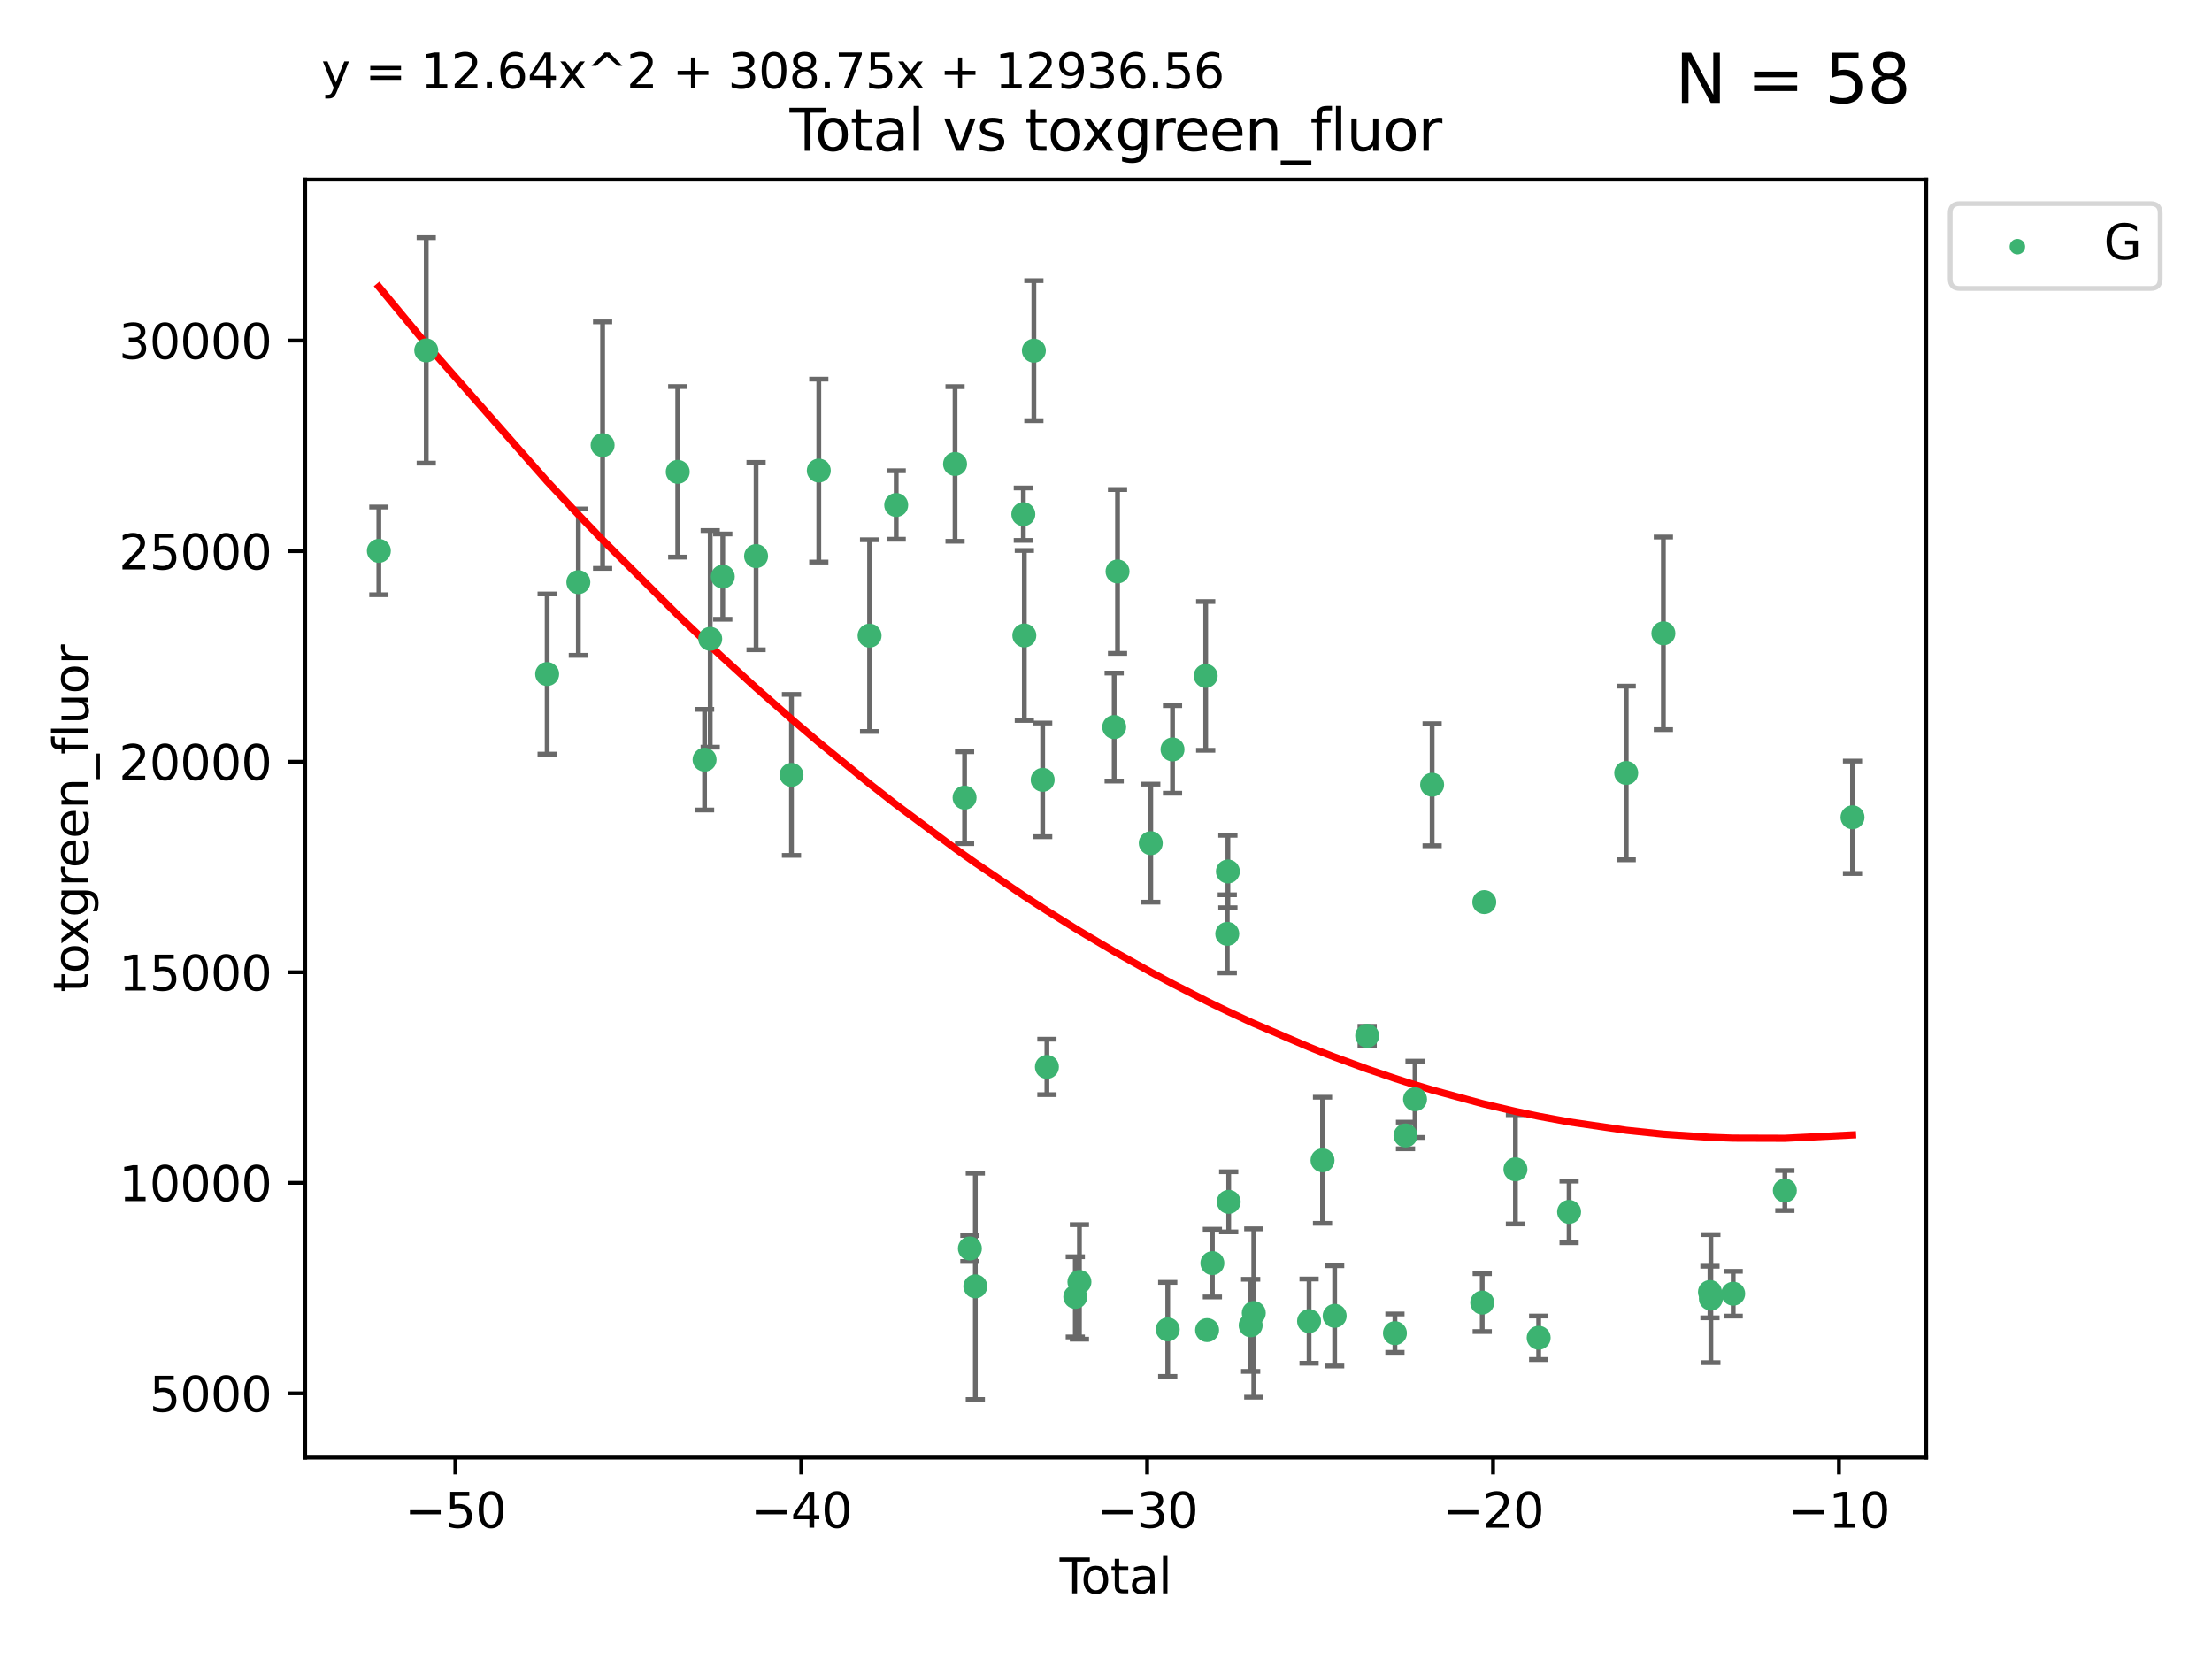 <?xml version="1.0" encoding="utf-8" standalone="no"?>
<!DOCTYPE svg PUBLIC "-//W3C//DTD SVG 1.1//EN"
  "http://www.w3.org/Graphics/SVG/1.1/DTD/svg11.dtd">
<svg xmlns:xlink="http://www.w3.org/1999/xlink" width="460.8pt" height="345.6pt" viewBox="0 0 460.8 345.6" xmlns="http://www.w3.org/2000/svg" version="1.1">
 <defs>
  <style type="text/css">*{stroke-linejoin: round; stroke-linecap: butt}</style>
 </defs>
 <g id="figure_1">
  <g id="patch_1">
   <path d="M 0 345.6 
L 460.8 345.6 
L 460.8 0 
L 0 0 
z
" style="fill: #ffffff"/>
  </g>
  <g id="axes_1">
   <g id="patch_2">
    <path d="M 63.571 303.64 
L 401.26 303.64 
L 401.26 37.411 
L 63.571 37.411 
z
" style="fill: #ffffff"/>
   </g>
   <g id="PathCollection_1">
    <defs>
     <path id="md624c9ec1c" d="M 0 1.118 
C 0.297 1.118 0.581 1 0.791 0.791 
C 1 0.581 1.118 0.297 1.118 0 
C 1.118 -0.297 1 -0.581 0.791 -0.791 
C 0.581 -1 0.297 -1.118 0 -1.118 
C -0.297 -1.118 -0.581 -1 -0.791 -0.791 
C -1 -0.581 -1.118 -0.297 -1.118 0 
C -1.118 0.297 -1 0.581 -0.791 0.791 
C -0.581 1 -0.297 1.118 0 1.118 
z
" style="stroke: #3cb371"/>
    </defs>
    <g clip-path="url(#p7e81a9138f)">
     <use xlink:href="#md624c9ec1c" x="78.921" y="114.758" style="fill: #3cb371; stroke: #3cb371"/>
     <use xlink:href="#md624c9ec1c" x="88.792" y="72.997" style="fill: #3cb371; stroke: #3cb371"/>
     <use xlink:href="#md624c9ec1c" x="113.98" y="140.416" style="fill: #3cb371; stroke: #3cb371"/>
     <use xlink:href="#md624c9ec1c" x="120.479" y="121.273" style="fill: #3cb371; stroke: #3cb371"/>
     <use xlink:href="#md624c9ec1c" x="125.533" y="92.727" style="fill: #3cb371; stroke: #3cb371"/>
     <use xlink:href="#md624c9ec1c" x="141.185" y="98.296" style="fill: #3cb371; stroke: #3cb371"/>
     <use xlink:href="#md624c9ec1c" x="146.775" y="158.255" style="fill: #3cb371; stroke: #3cb371"/>
     <use xlink:href="#md624c9ec1c" x="147.95" y="133.085" style="fill: #3cb371; stroke: #3cb371"/>
     <use xlink:href="#md624c9ec1c" x="150.568" y="120.118" style="fill: #3cb371; stroke: #3cb371"/>
     <use xlink:href="#md624c9ec1c" x="157.504" y="115.849" style="fill: #3cb371; stroke: #3cb371"/>
     <use xlink:href="#md624c9ec1c" x="164.88" y="161.427" style="fill: #3cb371; stroke: #3cb371"/>
     <use xlink:href="#md624c9ec1c" x="170.572" y="98.031" style="fill: #3cb371; stroke: #3cb371"/>
     <use xlink:href="#md624c9ec1c" x="181.15" y="132.413" style="fill: #3cb371; stroke: #3cb371"/>
     <use xlink:href="#md624c9ec1c" x="186.695" y="105.202" style="fill: #3cb371; stroke: #3cb371"/>
     <use xlink:href="#md624c9ec1c" x="198.955" y="96.654" style="fill: #3cb371; stroke: #3cb371"/>
     <use xlink:href="#md624c9ec1c" x="200.939" y="166.161" style="fill: #3cb371; stroke: #3cb371"/>
     <use xlink:href="#md624c9ec1c" x="202.045" y="260.083" style="fill: #3cb371; stroke: #3cb371"/>
     <use xlink:href="#md624c9ec1c" x="203.178" y="267.972" style="fill: #3cb371; stroke: #3cb371"/>
     <use xlink:href="#md624c9ec1c" x="213.179" y="107.117" style="fill: #3cb371; stroke: #3cb371"/>
     <use xlink:href="#md624c9ec1c" x="213.387" y="132.378" style="fill: #3cb371; stroke: #3cb371"/>
     <use xlink:href="#md624c9ec1c" x="215.374" y="73.051" style="fill: #3cb371; stroke: #3cb371"/>
     <use xlink:href="#md624c9ec1c" x="217.208" y="162.455" style="fill: #3cb371; stroke: #3cb371"/>
     <use xlink:href="#md624c9ec1c" x="218.09" y="222.262" style="fill: #3cb371; stroke: #3cb371"/>
     <use xlink:href="#md624c9ec1c" x="224.004" y="270.158" style="fill: #3cb371; stroke: #3cb371"/>
     <use xlink:href="#md624c9ec1c" x="224.864" y="267.052" style="fill: #3cb371; stroke: #3cb371"/>
     <use xlink:href="#md624c9ec1c" x="232.104" y="151.461" style="fill: #3cb371; stroke: #3cb371"/>
     <use xlink:href="#md624c9ec1c" x="232.802" y="119.045" style="fill: #3cb371; stroke: #3cb371"/>
     <use xlink:href="#md624c9ec1c" x="239.724" y="175.647" style="fill: #3cb371; stroke: #3cb371"/>
     <use xlink:href="#md624c9ec1c" x="243.26" y="276.939" style="fill: #3cb371; stroke: #3cb371"/>
     <use xlink:href="#md624c9ec1c" x="244.258" y="156.122" style="fill: #3cb371; stroke: #3cb371"/>
     <use xlink:href="#md624c9ec1c" x="251.167" y="140.808" style="fill: #3cb371; stroke: #3cb371"/>
     <use xlink:href="#md624c9ec1c" x="251.462" y="277.082" style="fill: #3cb371; stroke: #3cb371"/>
     <use xlink:href="#md624c9ec1c" x="252.562" y="263.132" style="fill: #3cb371; stroke: #3cb371"/>
     <use xlink:href="#md624c9ec1c" x="255.663" y="194.536" style="fill: #3cb371; stroke: #3cb371"/>
     <use xlink:href="#md624c9ec1c" x="255.793" y="181.548" style="fill: #3cb371; stroke: #3cb371"/>
     <use xlink:href="#md624c9ec1c" x="255.96" y="250.367" style="fill: #3cb371; stroke: #3cb371"/>
     <use xlink:href="#md624c9ec1c" x="260.537" y="276.09" style="fill: #3cb371; stroke: #3cb371"/>
     <use xlink:href="#md624c9ec1c" x="261.185" y="273.527" style="fill: #3cb371; stroke: #3cb371"/>
     <use xlink:href="#md624c9ec1c" x="272.702" y="275.21" style="fill: #3cb371; stroke: #3cb371"/>
     <use xlink:href="#md624c9ec1c" x="275.505" y="241.714" style="fill: #3cb371; stroke: #3cb371"/>
     <use xlink:href="#md624c9ec1c" x="278.033" y="274.113" style="fill: #3cb371; stroke: #3cb371"/>
     <use xlink:href="#md624c9ec1c" x="284.806" y="215.769" style="fill: #3cb371; stroke: #3cb371"/>
     <use xlink:href="#md624c9ec1c" x="290.588" y="277.722" style="fill: #3cb371; stroke: #3cb371"/>
     <use xlink:href="#md624c9ec1c" x="292.792" y="236.539" style="fill: #3cb371; stroke: #3cb371"/>
     <use xlink:href="#md624c9ec1c" x="294.777" y="229" style="fill: #3cb371; stroke: #3cb371"/>
     <use xlink:href="#md624c9ec1c" x="298.336" y="163.471" style="fill: #3cb371; stroke: #3cb371"/>
     <use xlink:href="#md624c9ec1c" x="308.772" y="271.354" style="fill: #3cb371; stroke: #3cb371"/>
     <use xlink:href="#md624c9ec1c" x="309.203" y="187.926" style="fill: #3cb371; stroke: #3cb371"/>
     <use xlink:href="#md624c9ec1c" x="315.691" y="243.591" style="fill: #3cb371; stroke: #3cb371"/>
     <use xlink:href="#md624c9ec1c" x="320.531" y="278.681" style="fill: #3cb371; stroke: #3cb371"/>
     <use xlink:href="#md624c9ec1c" x="326.871" y="252.461" style="fill: #3cb371; stroke: #3cb371"/>
     <use xlink:href="#md624c9ec1c" x="338.77" y="161.024" style="fill: #3cb371; stroke: #3cb371"/>
     <use xlink:href="#md624c9ec1c" x="346.513" y="131.935" style="fill: #3cb371; stroke: #3cb371"/>
     <use xlink:href="#md624c9ec1c" x="356.217" y="269.151" style="fill: #3cb371; stroke: #3cb371"/>
     <use xlink:href="#md624c9ec1c" x="356.405" y="270.526" style="fill: #3cb371; stroke: #3cb371"/>
     <use xlink:href="#md624c9ec1c" x="361.057" y="269.502" style="fill: #3cb371; stroke: #3cb371"/>
     <use xlink:href="#md624c9ec1c" x="371.817" y="248.015" style="fill: #3cb371; stroke: #3cb371"/>
     <use xlink:href="#md624c9ec1c" x="385.911" y="170.254" style="fill: #3cb371; stroke: #3cb371"/>
    </g>
   </g>
   <g id="matplotlib.axis_1">
    <g id="xtick_1">
     <g id="line2d_1">
      <defs>
       <path id="m8481d5b5fa" d="M 0 0 
L 0 3.5 
" style="stroke: #000000; stroke-width: 0.8"/>
      </defs>
      <g>
       <use xlink:href="#m8481d5b5fa" x="94.856" y="303.64" style="stroke: #000000; stroke-width: 0.8"/>
      </g>
     </g>
     <g id="text_1">
      <!-- −50 -->
      <g transform="translate(84.304 318.238)scale(0.1 -0.1)">
       <defs>
        <path id="DejaVuSans-2212" d="M 678 2272 
L 4684 2272 
L 4684 1741 
L 678 1741 
L 678 2272 
z
" transform="scale(0.016)"/>
        <path id="DejaVuSans-35" d="M 691 4666 
L 3169 4666 
L 3169 4134 
L 1269 4134 
L 1269 2991 
Q 1406 3038 1543 3061 
Q 1681 3084 1819 3084 
Q 2600 3084 3056 2656 
Q 3513 2228 3513 1497 
Q 3513 744 3044 326 
Q 2575 -91 1722 -91 
Q 1428 -91 1123 -41 
Q 819 9 494 109 
L 494 744 
Q 775 591 1075 516 
Q 1375 441 1709 441 
Q 2250 441 2565 725 
Q 2881 1009 2881 1497 
Q 2881 1984 2565 2268 
Q 2250 2553 1709 2553 
Q 1456 2553 1204 2497 
Q 953 2441 691 2322 
L 691 4666 
z
" transform="scale(0.016)"/>
        <path id="DejaVuSans-30" d="M 2034 4250 
Q 1547 4250 1301 3770 
Q 1056 3291 1056 2328 
Q 1056 1369 1301 889 
Q 1547 409 2034 409 
Q 2525 409 2770 889 
Q 3016 1369 3016 2328 
Q 3016 3291 2770 3770 
Q 2525 4250 2034 4250 
z
M 2034 4750 
Q 2819 4750 3233 4129 
Q 3647 3509 3647 2328 
Q 3647 1150 3233 529 
Q 2819 -91 2034 -91 
Q 1250 -91 836 529 
Q 422 1150 422 2328 
Q 422 3509 836 4129 
Q 1250 4750 2034 4750 
z
" transform="scale(0.016)"/>
       </defs>
       <use xlink:href="#DejaVuSans-2212"/>
       <use xlink:href="#DejaVuSans-35" x="83.789"/>
       <use xlink:href="#DejaVuSans-30" x="147.412"/>
      </g>
     </g>
    </g>
    <g id="xtick_2">
     <g id="line2d_2">
      <g>
       <use xlink:href="#m8481d5b5fa" x="166.914" y="303.64" style="stroke: #000000; stroke-width: 0.8"/>
      </g>
     </g>
     <g id="text_2">
      <!-- −40 -->
      <g transform="translate(156.361 318.238)scale(0.1 -0.1)">
       <defs>
        <path id="DejaVuSans-34" d="M 2419 4116 
L 825 1625 
L 2419 1625 
L 2419 4116 
z
M 2253 4666 
L 3047 4666 
L 3047 1625 
L 3713 1625 
L 3713 1100 
L 3047 1100 
L 3047 0 
L 2419 0 
L 2419 1100 
L 313 1100 
L 313 1709 
L 2253 4666 
z
" transform="scale(0.016)"/>
       </defs>
       <use xlink:href="#DejaVuSans-2212"/>
       <use xlink:href="#DejaVuSans-34" x="83.789"/>
       <use xlink:href="#DejaVuSans-30" x="147.412"/>
      </g>
     </g>
    </g>
    <g id="xtick_3">
     <g id="line2d_3">
      <g>
       <use xlink:href="#m8481d5b5fa" x="238.971" y="303.64" style="stroke: #000000; stroke-width: 0.8"/>
      </g>
     </g>
     <g id="text_3">
      <!-- −30 -->
      <g transform="translate(228.419 318.238)scale(0.1 -0.1)">
       <defs>
        <path id="DejaVuSans-33" d="M 2597 2516 
Q 3050 2419 3304 2112 
Q 3559 1806 3559 1356 
Q 3559 666 3084 287 
Q 2609 -91 1734 -91 
Q 1441 -91 1130 -33 
Q 819 25 488 141 
L 488 750 
Q 750 597 1062 519 
Q 1375 441 1716 441 
Q 2309 441 2620 675 
Q 2931 909 2931 1356 
Q 2931 1769 2642 2001 
Q 2353 2234 1838 2234 
L 1294 2234 
L 1294 2753 
L 1863 2753 
Q 2328 2753 2575 2939 
Q 2822 3125 2822 3475 
Q 2822 3834 2567 4026 
Q 2313 4219 1838 4219 
Q 1578 4219 1281 4162 
Q 984 4106 628 3988 
L 628 4550 
Q 988 4650 1302 4700 
Q 1616 4750 1894 4750 
Q 2613 4750 3031 4423 
Q 3450 4097 3450 3541 
Q 3450 3153 3228 2886 
Q 3006 2619 2597 2516 
z
" transform="scale(0.016)"/>
       </defs>
       <use xlink:href="#DejaVuSans-2212"/>
       <use xlink:href="#DejaVuSans-33" x="83.789"/>
       <use xlink:href="#DejaVuSans-30" x="147.412"/>
      </g>
     </g>
    </g>
    <g id="xtick_4">
     <g id="line2d_4">
      <g>
       <use xlink:href="#m8481d5b5fa" x="311.029" y="303.64" style="stroke: #000000; stroke-width: 0.8"/>
      </g>
     </g>
     <g id="text_4">
      <!-- −20 -->
      <g transform="translate(300.476 318.238)scale(0.1 -0.1)">
       <defs>
        <path id="DejaVuSans-32" d="M 1228 531 
L 3431 531 
L 3431 0 
L 469 0 
L 469 531 
Q 828 903 1448 1529 
Q 2069 2156 2228 2338 
Q 2531 2678 2651 2914 
Q 2772 3150 2772 3378 
Q 2772 3750 2511 3984 
Q 2250 4219 1831 4219 
Q 1534 4219 1204 4116 
Q 875 4013 500 3803 
L 500 4441 
Q 881 4594 1212 4672 
Q 1544 4750 1819 4750 
Q 2544 4750 2975 4387 
Q 3406 4025 3406 3419 
Q 3406 3131 3298 2873 
Q 3191 2616 2906 2266 
Q 2828 2175 2409 1742 
Q 1991 1309 1228 531 
z
" transform="scale(0.016)"/>
       </defs>
       <use xlink:href="#DejaVuSans-2212"/>
       <use xlink:href="#DejaVuSans-32" x="83.789"/>
       <use xlink:href="#DejaVuSans-30" x="147.412"/>
      </g>
     </g>
    </g>
    <g id="xtick_5">
     <g id="line2d_5">
      <g>
       <use xlink:href="#m8481d5b5fa" x="383.086" y="303.64" style="stroke: #000000; stroke-width: 0.8"/>
      </g>
     </g>
     <g id="text_5">
      <!-- −10 -->
      <g transform="translate(372.534 318.238)scale(0.1 -0.1)">
       <defs>
        <path id="DejaVuSans-31" d="M 794 531 
L 1825 531 
L 1825 4091 
L 703 3866 
L 703 4441 
L 1819 4666 
L 2450 4666 
L 2450 531 
L 3481 531 
L 3481 0 
L 794 0 
L 794 531 
z
" transform="scale(0.016)"/>
       </defs>
       <use xlink:href="#DejaVuSans-2212"/>
       <use xlink:href="#DejaVuSans-31" x="83.789"/>
       <use xlink:href="#DejaVuSans-30" x="147.412"/>
      </g>
     </g>
    </g>
    <g id="text_6">
     <!-- Total -->
     <g transform="translate(220.739 331.917)scale(0.1 -0.1)">
      <defs>
       <path id="DejaVuSans-54" d="M -19 4666 
L 3928 4666 
L 3928 4134 
L 2272 4134 
L 2272 0 
L 1638 0 
L 1638 4134 
L -19 4134 
L -19 4666 
z
" transform="scale(0.016)"/>
       <path id="DejaVuSans-6f" d="M 1959 3097 
Q 1497 3097 1228 2736 
Q 959 2375 959 1747 
Q 959 1119 1226 758 
Q 1494 397 1959 397 
Q 2419 397 2687 759 
Q 2956 1122 2956 1747 
Q 2956 2369 2687 2733 
Q 2419 3097 1959 3097 
z
M 1959 3584 
Q 2709 3584 3137 3096 
Q 3566 2609 3566 1747 
Q 3566 888 3137 398 
Q 2709 -91 1959 -91 
Q 1206 -91 779 398 
Q 353 888 353 1747 
Q 353 2609 779 3096 
Q 1206 3584 1959 3584 
z
" transform="scale(0.016)"/>
       <path id="DejaVuSans-74" d="M 1172 4494 
L 1172 3500 
L 2356 3500 
L 2356 3053 
L 1172 3053 
L 1172 1153 
Q 1172 725 1289 603 
Q 1406 481 1766 481 
L 2356 481 
L 2356 0 
L 1766 0 
Q 1100 0 847 248 
Q 594 497 594 1153 
L 594 3053 
L 172 3053 
L 172 3500 
L 594 3500 
L 594 4494 
L 1172 4494 
z
" transform="scale(0.016)"/>
       <path id="DejaVuSans-61" d="M 2194 1759 
Q 1497 1759 1228 1600 
Q 959 1441 959 1056 
Q 959 750 1161 570 
Q 1363 391 1709 391 
Q 2188 391 2477 730 
Q 2766 1069 2766 1631 
L 2766 1759 
L 2194 1759 
z
M 3341 1997 
L 3341 0 
L 2766 0 
L 2766 531 
Q 2569 213 2275 61 
Q 1981 -91 1556 -91 
Q 1019 -91 701 211 
Q 384 513 384 1019 
Q 384 1609 779 1909 
Q 1175 2209 1959 2209 
L 2766 2209 
L 2766 2266 
Q 2766 2663 2505 2880 
Q 2244 3097 1772 3097 
Q 1472 3097 1187 3025 
Q 903 2953 641 2809 
L 641 3341 
Q 956 3463 1253 3523 
Q 1550 3584 1831 3584 
Q 2591 3584 2966 3190 
Q 3341 2797 3341 1997 
z
" transform="scale(0.016)"/>
       <path id="DejaVuSans-6c" d="M 603 4863 
L 1178 4863 
L 1178 0 
L 603 0 
L 603 4863 
z
" transform="scale(0.016)"/>
      </defs>
      <use xlink:href="#DejaVuSans-54"/>
      <use xlink:href="#DejaVuSans-6f" x="44.084"/>
      <use xlink:href="#DejaVuSans-74" x="105.266"/>
      <use xlink:href="#DejaVuSans-61" x="144.475"/>
      <use xlink:href="#DejaVuSans-6c" x="205.754"/>
     </g>
    </g>
   </g>
   <g id="matplotlib.axis_2">
    <g id="ytick_1">
     <g id="line2d_6">
      <defs>
       <path id="m7b34fe5716" d="M 0 0 
L -3.5 0 
" style="stroke: #000000; stroke-width: 0.8"/>
      </defs>
      <g>
       <use xlink:href="#m7b34fe5716" x="63.571" y="290.266" style="stroke: #000000; stroke-width: 0.8"/>
      </g>
     </g>
     <g id="text_7">
      <!-- 5000 -->
      <g transform="translate(31.121 294.065)scale(0.1 -0.1)">
       <use xlink:href="#DejaVuSans-35"/>
       <use xlink:href="#DejaVuSans-30" x="63.623"/>
       <use xlink:href="#DejaVuSans-30" x="127.246"/>
       <use xlink:href="#DejaVuSans-30" x="190.869"/>
      </g>
     </g>
    </g>
    <g id="ytick_2">
     <g id="line2d_7">
      <g>
       <use xlink:href="#m7b34fe5716" x="63.571" y="246.403" style="stroke: #000000; stroke-width: 0.8"/>
      </g>
     </g>
     <g id="text_8">
      <!-- 10000 -->
      <g transform="translate(24.759 250.202)scale(0.1 -0.1)">
       <use xlink:href="#DejaVuSans-31"/>
       <use xlink:href="#DejaVuSans-30" x="63.623"/>
       <use xlink:href="#DejaVuSans-30" x="127.246"/>
       <use xlink:href="#DejaVuSans-30" x="190.869"/>
       <use xlink:href="#DejaVuSans-30" x="254.492"/>
      </g>
     </g>
    </g>
    <g id="ytick_3">
     <g id="line2d_8">
      <g>
       <use xlink:href="#m7b34fe5716" x="63.571" y="202.54" style="stroke: #000000; stroke-width: 0.8"/>
      </g>
     </g>
     <g id="text_9">
      <!-- 15000 -->
      <g transform="translate(24.759 206.339)scale(0.1 -0.1)">
       <use xlink:href="#DejaVuSans-31"/>
       <use xlink:href="#DejaVuSans-35" x="63.623"/>
       <use xlink:href="#DejaVuSans-30" x="127.246"/>
       <use xlink:href="#DejaVuSans-30" x="190.869"/>
       <use xlink:href="#DejaVuSans-30" x="254.492"/>
      </g>
     </g>
    </g>
    <g id="ytick_4">
     <g id="line2d_9">
      <g>
       <use xlink:href="#m7b34fe5716" x="63.571" y="158.677" style="stroke: #000000; stroke-width: 0.8"/>
      </g>
     </g>
     <g id="text_10">
      <!-- 20000 -->
      <g transform="translate(24.759 162.477)scale(0.1 -0.1)">
       <use xlink:href="#DejaVuSans-32"/>
       <use xlink:href="#DejaVuSans-30" x="63.623"/>
       <use xlink:href="#DejaVuSans-30" x="127.246"/>
       <use xlink:href="#DejaVuSans-30" x="190.869"/>
       <use xlink:href="#DejaVuSans-30" x="254.492"/>
      </g>
     </g>
    </g>
    <g id="ytick_5">
     <g id="line2d_10">
      <g>
       <use xlink:href="#m7b34fe5716" x="63.571" y="114.815" style="stroke: #000000; stroke-width: 0.8"/>
      </g>
     </g>
     <g id="text_11">
      <!-- 25000 -->
      <g transform="translate(24.759 118.614)scale(0.1 -0.1)">
       <use xlink:href="#DejaVuSans-32"/>
       <use xlink:href="#DejaVuSans-35" x="63.623"/>
       <use xlink:href="#DejaVuSans-30" x="127.246"/>
       <use xlink:href="#DejaVuSans-30" x="190.869"/>
       <use xlink:href="#DejaVuSans-30" x="254.492"/>
      </g>
     </g>
    </g>
    <g id="ytick_6">
     <g id="line2d_11">
      <g>
       <use xlink:href="#m7b34fe5716" x="63.571" y="70.952" style="stroke: #000000; stroke-width: 0.8"/>
      </g>
     </g>
     <g id="text_12">
      <!-- 30000 -->
      <g transform="translate(24.759 74.751)scale(0.1 -0.1)">
       <use xlink:href="#DejaVuSans-33"/>
       <use xlink:href="#DejaVuSans-30" x="63.623"/>
       <use xlink:href="#DejaVuSans-30" x="127.246"/>
       <use xlink:href="#DejaVuSans-30" x="190.869"/>
       <use xlink:href="#DejaVuSans-30" x="254.492"/>
      </g>
     </g>
    </g>
    <g id="text_13">
     <!-- toxgreen_fluor -->
     <g transform="translate(18.401 206.72)rotate(-90)scale(0.1 -0.1)">
      <defs>
       <path id="DejaVuSans-78" d="M 3513 3500 
L 2247 1797 
L 3578 0 
L 2900 0 
L 1881 1375 
L 863 0 
L 184 0 
L 1544 1831 
L 300 3500 
L 978 3500 
L 1906 2253 
L 2834 3500 
L 3513 3500 
z
" transform="scale(0.016)"/>
       <path id="DejaVuSans-67" d="M 2906 1791 
Q 2906 2416 2648 2759 
Q 2391 3103 1925 3103 
Q 1463 3103 1205 2759 
Q 947 2416 947 1791 
Q 947 1169 1205 825 
Q 1463 481 1925 481 
Q 2391 481 2648 825 
Q 2906 1169 2906 1791 
z
M 3481 434 
Q 3481 -459 3084 -895 
Q 2688 -1331 1869 -1331 
Q 1566 -1331 1297 -1286 
Q 1028 -1241 775 -1147 
L 775 -588 
Q 1028 -725 1275 -790 
Q 1522 -856 1778 -856 
Q 2344 -856 2625 -561 
Q 2906 -266 2906 331 
L 2906 616 
Q 2728 306 2450 153 
Q 2172 0 1784 0 
Q 1141 0 747 490 
Q 353 981 353 1791 
Q 353 2603 747 3093 
Q 1141 3584 1784 3584 
Q 2172 3584 2450 3431 
Q 2728 3278 2906 2969 
L 2906 3500 
L 3481 3500 
L 3481 434 
z
" transform="scale(0.016)"/>
       <path id="DejaVuSans-72" d="M 2631 2963 
Q 2534 3019 2420 3045 
Q 2306 3072 2169 3072 
Q 1681 3072 1420 2755 
Q 1159 2438 1159 1844 
L 1159 0 
L 581 0 
L 581 3500 
L 1159 3500 
L 1159 2956 
Q 1341 3275 1631 3429 
Q 1922 3584 2338 3584 
Q 2397 3584 2469 3576 
Q 2541 3569 2628 3553 
L 2631 2963 
z
" transform="scale(0.016)"/>
       <path id="DejaVuSans-65" d="M 3597 1894 
L 3597 1613 
L 953 1613 
Q 991 1019 1311 708 
Q 1631 397 2203 397 
Q 2534 397 2845 478 
Q 3156 559 3463 722 
L 3463 178 
Q 3153 47 2828 -22 
Q 2503 -91 2169 -91 
Q 1331 -91 842 396 
Q 353 884 353 1716 
Q 353 2575 817 3079 
Q 1281 3584 2069 3584 
Q 2775 3584 3186 3129 
Q 3597 2675 3597 1894 
z
M 3022 2063 
Q 3016 2534 2758 2815 
Q 2500 3097 2075 3097 
Q 1594 3097 1305 2825 
Q 1016 2553 972 2059 
L 3022 2063 
z
" transform="scale(0.016)"/>
       <path id="DejaVuSans-6e" d="M 3513 2113 
L 3513 0 
L 2938 0 
L 2938 2094 
Q 2938 2591 2744 2837 
Q 2550 3084 2163 3084 
Q 1697 3084 1428 2787 
Q 1159 2491 1159 1978 
L 1159 0 
L 581 0 
L 581 3500 
L 1159 3500 
L 1159 2956 
Q 1366 3272 1645 3428 
Q 1925 3584 2291 3584 
Q 2894 3584 3203 3211 
Q 3513 2838 3513 2113 
z
" transform="scale(0.016)"/>
       <path id="DejaVuSans-5f" d="M 3263 -1063 
L 3263 -1509 
L -63 -1509 
L -63 -1063 
L 3263 -1063 
z
" transform="scale(0.016)"/>
       <path id="DejaVuSans-66" d="M 2375 4863 
L 2375 4384 
L 1825 4384 
Q 1516 4384 1395 4259 
Q 1275 4134 1275 3809 
L 1275 3500 
L 2222 3500 
L 2222 3053 
L 1275 3053 
L 1275 0 
L 697 0 
L 697 3053 
L 147 3053 
L 147 3500 
L 697 3500 
L 697 3744 
Q 697 4328 969 4595 
Q 1241 4863 1831 4863 
L 2375 4863 
z
" transform="scale(0.016)"/>
       <path id="DejaVuSans-75" d="M 544 1381 
L 544 3500 
L 1119 3500 
L 1119 1403 
Q 1119 906 1312 657 
Q 1506 409 1894 409 
Q 2359 409 2629 706 
Q 2900 1003 2900 1516 
L 2900 3500 
L 3475 3500 
L 3475 0 
L 2900 0 
L 2900 538 
Q 2691 219 2414 64 
Q 2138 -91 1772 -91 
Q 1169 -91 856 284 
Q 544 659 544 1381 
z
M 1991 3584 
L 1991 3584 
z
" transform="scale(0.016)"/>
      </defs>
      <use xlink:href="#DejaVuSans-74"/>
      <use xlink:href="#DejaVuSans-6f" x="39.209"/>
      <use xlink:href="#DejaVuSans-78" x="97.266"/>
      <use xlink:href="#DejaVuSans-67" x="156.445"/>
      <use xlink:href="#DejaVuSans-72" x="219.922"/>
      <use xlink:href="#DejaVuSans-65" x="258.785"/>
      <use xlink:href="#DejaVuSans-65" x="320.309"/>
      <use xlink:href="#DejaVuSans-6e" x="381.832"/>
      <use xlink:href="#DejaVuSans-5f" x="445.211"/>
      <use xlink:href="#DejaVuSans-66" x="495.211"/>
      <use xlink:href="#DejaVuSans-6c" x="530.416"/>
      <use xlink:href="#DejaVuSans-75" x="558.199"/>
      <use xlink:href="#DejaVuSans-6f" x="621.578"/>
      <use xlink:href="#DejaVuSans-72" x="682.76"/>
     </g>
    </g>
   </g>
   <g id="LineCollection_1">
    <path d="M 78.921 123.894 
L 78.921 105.622 
" clip-path="url(#p7e81a9138f)" style="fill: none; stroke: #696969"/>
    <path d="M 88.792 96.481 
L 88.792 49.513 
" clip-path="url(#p7e81a9138f)" style="fill: none; stroke: #696969"/>
    <path d="M 113.98 157.099 
L 113.98 123.733 
" clip-path="url(#p7e81a9138f)" style="fill: none; stroke: #696969"/>
    <path d="M 120.479 136.52 
L 120.479 106.027 
" clip-path="url(#p7e81a9138f)" style="fill: none; stroke: #696969"/>
    <path d="M 125.533 118.404 
L 125.533 67.05 
" clip-path="url(#p7e81a9138f)" style="fill: none; stroke: #696969"/>
    <path d="M 141.185 116.062 
L 141.185 80.529 
" clip-path="url(#p7e81a9138f)" style="fill: none; stroke: #696969"/>
    <path d="M 146.775 168.737 
L 146.775 147.774 
" clip-path="url(#p7e81a9138f)" style="fill: none; stroke: #696969"/>
    <path d="M 147.95 155.648 
L 147.95 110.521 
" clip-path="url(#p7e81a9138f)" style="fill: none; stroke: #696969"/>
    <path d="M 150.568 129.002 
L 150.568 111.235 
" clip-path="url(#p7e81a9138f)" style="fill: none; stroke: #696969"/>
    <path d="M 157.504 135.361 
L 157.504 96.336 
" clip-path="url(#p7e81a9138f)" style="fill: none; stroke: #696969"/>
    <path d="M 164.88 178.196 
L 164.88 144.657 
" clip-path="url(#p7e81a9138f)" style="fill: none; stroke: #696969"/>
    <path d="M 170.572 117.085 
L 170.572 78.978 
" clip-path="url(#p7e81a9138f)" style="fill: none; stroke: #696969"/>
    <path d="M 181.15 152.381 
L 181.15 112.444 
" clip-path="url(#p7e81a9138f)" style="fill: none; stroke: #696969"/>
    <path d="M 186.695 112.336 
L 186.695 98.067 
" clip-path="url(#p7e81a9138f)" style="fill: none; stroke: #696969"/>
    <path d="M 198.955 112.76 
L 198.955 80.548 
" clip-path="url(#p7e81a9138f)" style="fill: none; stroke: #696969"/>
    <path d="M 200.939 175.738 
L 200.939 156.585 
" clip-path="url(#p7e81a9138f)" style="fill: none; stroke: #696969"/>
    <path d="M 202.045 262.785 
L 202.045 257.381 
" clip-path="url(#p7e81a9138f)" style="fill: none; stroke: #696969"/>
    <path d="M 203.178 291.539 
L 203.178 244.406 
" clip-path="url(#p7e81a9138f)" style="fill: none; stroke: #696969"/>
    <path d="M 213.179 112.579 
L 213.179 101.655 
" clip-path="url(#p7e81a9138f)" style="fill: none; stroke: #696969"/>
    <path d="M 213.387 150.081 
L 213.387 114.675 
" clip-path="url(#p7e81a9138f)" style="fill: none; stroke: #696969"/>
    <path d="M 215.374 87.64 
L 215.374 58.462 
" clip-path="url(#p7e81a9138f)" style="fill: none; stroke: #696969"/>
    <path d="M 217.208 174.293 
L 217.208 150.618 
" clip-path="url(#p7e81a9138f)" style="fill: none; stroke: #696969"/>
    <path d="M 218.09 228.037 
L 218.09 216.486 
" clip-path="url(#p7e81a9138f)" style="fill: none; stroke: #696969"/>
    <path d="M 224.004 278.516 
L 224.004 261.799 
" clip-path="url(#p7e81a9138f)" style="fill: none; stroke: #696969"/>
    <path d="M 224.864 278.979 
L 224.864 255.124 
" clip-path="url(#p7e81a9138f)" style="fill: none; stroke: #696969"/>
    <path d="M 232.104 162.706 
L 232.104 140.216 
" clip-path="url(#p7e81a9138f)" style="fill: none; stroke: #696969"/>
    <path d="M 232.802 136.112 
L 232.802 101.978 
" clip-path="url(#p7e81a9138f)" style="fill: none; stroke: #696969"/>
    <path d="M 239.724 187.941 
L 239.724 163.353 
" clip-path="url(#p7e81a9138f)" style="fill: none; stroke: #696969"/>
    <path d="M 243.26 286.738 
L 243.26 267.141 
" clip-path="url(#p7e81a9138f)" style="fill: none; stroke: #696969"/>
    <path d="M 244.258 165.245 
L 244.258 146.999 
" clip-path="url(#p7e81a9138f)" style="fill: none; stroke: #696969"/>
    <path d="M 251.167 156.294 
L 251.167 125.323 
" clip-path="url(#p7e81a9138f)" style="fill: none; stroke: #696969"/>
    <path d="M 251.462 277.828 
L 251.462 276.337 
" clip-path="url(#p7e81a9138f)" style="fill: none; stroke: #696969"/>
    <path d="M 252.562 270.184 
L 252.562 256.08 
" clip-path="url(#p7e81a9138f)" style="fill: none; stroke: #696969"/>
    <path d="M 255.663 202.67 
L 255.663 186.402 
" clip-path="url(#p7e81a9138f)" style="fill: none; stroke: #696969"/>
    <path d="M 255.793 189.094 
L 255.793 174.002 
" clip-path="url(#p7e81a9138f)" style="fill: none; stroke: #696969"/>
    <path d="M 255.96 256.629 
L 255.96 244.105 
" clip-path="url(#p7e81a9138f)" style="fill: none; stroke: #696969"/>
    <path d="M 260.537 285.683 
L 260.537 266.497 
" clip-path="url(#p7e81a9138f)" style="fill: none; stroke: #696969"/>
    <path d="M 261.185 291.058 
L 261.185 255.996 
" clip-path="url(#p7e81a9138f)" style="fill: none; stroke: #696969"/>
    <path d="M 272.702 283.981 
L 272.702 266.439 
" clip-path="url(#p7e81a9138f)" style="fill: none; stroke: #696969"/>
    <path d="M 275.505 254.85 
L 275.505 228.578 
" clip-path="url(#p7e81a9138f)" style="fill: none; stroke: #696969"/>
    <path d="M 278.033 284.562 
L 278.033 263.665 
" clip-path="url(#p7e81a9138f)" style="fill: none; stroke: #696969"/>
    <path d="M 284.806 217.73 
L 284.806 213.807 
" clip-path="url(#p7e81a9138f)" style="fill: none; stroke: #696969"/>
    <path d="M 290.588 281.72 
L 290.588 273.723 
" clip-path="url(#p7e81a9138f)" style="fill: none; stroke: #696969"/>
    <path d="M 292.792 239.314 
L 292.792 233.763 
" clip-path="url(#p7e81a9138f)" style="fill: none; stroke: #696969"/>
    <path d="M 294.777 236.948 
L 294.777 221.052 
" clip-path="url(#p7e81a9138f)" style="fill: none; stroke: #696969"/>
    <path d="M 298.336 176.187 
L 298.336 150.755 
" clip-path="url(#p7e81a9138f)" style="fill: none; stroke: #696969"/>
    <path d="M 308.772 277.386 
L 308.772 265.323 
" clip-path="url(#p7e81a9138f)" style="fill: none; stroke: #696969"/>
    <path d="M 309.203 188.743 
L 309.203 187.108 
" clip-path="url(#p7e81a9138f)" style="fill: none; stroke: #696969"/>
    <path d="M 315.691 254.974 
L 315.691 232.208 
" clip-path="url(#p7e81a9138f)" style="fill: none; stroke: #696969"/>
    <path d="M 320.531 283.215 
L 320.531 274.148 
" clip-path="url(#p7e81a9138f)" style="fill: none; stroke: #696969"/>
    <path d="M 326.871 258.875 
L 326.871 246.046 
" clip-path="url(#p7e81a9138f)" style="fill: none; stroke: #696969"/>
    <path d="M 338.77 179.108 
L 338.77 142.939 
" clip-path="url(#p7e81a9138f)" style="fill: none; stroke: #696969"/>
    <path d="M 346.513 151.993 
L 346.513 111.877 
" clip-path="url(#p7e81a9138f)" style="fill: none; stroke: #696969"/>
    <path d="M 356.217 274.52 
L 356.217 263.782 
" clip-path="url(#p7e81a9138f)" style="fill: none; stroke: #696969"/>
    <path d="M 356.405 283.86 
L 356.405 257.192 
" clip-path="url(#p7e81a9138f)" style="fill: none; stroke: #696969"/>
    <path d="M 361.057 274.165 
L 361.057 264.839 
" clip-path="url(#p7e81a9138f)" style="fill: none; stroke: #696969"/>
    <path d="M 371.817 252.183 
L 371.817 243.847 
" clip-path="url(#p7e81a9138f)" style="fill: none; stroke: #696969"/>
    <path d="M 385.911 181.961 
L 385.911 158.547 
" clip-path="url(#p7e81a9138f)" style="fill: none; stroke: #696969"/>
   </g>
   <g id="line2d_12">
    <defs>
     <path id="m024f6e8eb5" d="M 2 0 
L -2 -0 
" style="stroke: #696969"/>
    </defs>
    <g clip-path="url(#p7e81a9138f)">
     <use xlink:href="#m024f6e8eb5" x="78.921" y="123.894" style="fill: #696969; stroke: #696969"/>
     <use xlink:href="#m024f6e8eb5" x="88.792" y="96.481" style="fill: #696969; stroke: #696969"/>
     <use xlink:href="#m024f6e8eb5" x="113.98" y="157.099" style="fill: #696969; stroke: #696969"/>
     <use xlink:href="#m024f6e8eb5" x="120.479" y="136.52" style="fill: #696969; stroke: #696969"/>
     <use xlink:href="#m024f6e8eb5" x="125.533" y="118.404" style="fill: #696969; stroke: #696969"/>
     <use xlink:href="#m024f6e8eb5" x="141.185" y="116.062" style="fill: #696969; stroke: #696969"/>
     <use xlink:href="#m024f6e8eb5" x="146.775" y="168.737" style="fill: #696969; stroke: #696969"/>
     <use xlink:href="#m024f6e8eb5" x="147.95" y="155.648" style="fill: #696969; stroke: #696969"/>
     <use xlink:href="#m024f6e8eb5" x="150.568" y="129.002" style="fill: #696969; stroke: #696969"/>
     <use xlink:href="#m024f6e8eb5" x="157.504" y="135.361" style="fill: #696969; stroke: #696969"/>
     <use xlink:href="#m024f6e8eb5" x="164.88" y="178.196" style="fill: #696969; stroke: #696969"/>
     <use xlink:href="#m024f6e8eb5" x="170.572" y="117.085" style="fill: #696969; stroke: #696969"/>
     <use xlink:href="#m024f6e8eb5" x="181.15" y="152.381" style="fill: #696969; stroke: #696969"/>
     <use xlink:href="#m024f6e8eb5" x="186.695" y="112.336" style="fill: #696969; stroke: #696969"/>
     <use xlink:href="#m024f6e8eb5" x="198.955" y="112.76" style="fill: #696969; stroke: #696969"/>
     <use xlink:href="#m024f6e8eb5" x="200.939" y="175.738" style="fill: #696969; stroke: #696969"/>
     <use xlink:href="#m024f6e8eb5" x="202.045" y="262.785" style="fill: #696969; stroke: #696969"/>
     <use xlink:href="#m024f6e8eb5" x="203.178" y="291.539" style="fill: #696969; stroke: #696969"/>
     <use xlink:href="#m024f6e8eb5" x="213.179" y="112.579" style="fill: #696969; stroke: #696969"/>
     <use xlink:href="#m024f6e8eb5" x="213.387" y="150.081" style="fill: #696969; stroke: #696969"/>
     <use xlink:href="#m024f6e8eb5" x="215.374" y="87.64" style="fill: #696969; stroke: #696969"/>
     <use xlink:href="#m024f6e8eb5" x="217.208" y="174.293" style="fill: #696969; stroke: #696969"/>
     <use xlink:href="#m024f6e8eb5" x="218.09" y="228.037" style="fill: #696969; stroke: #696969"/>
     <use xlink:href="#m024f6e8eb5" x="224.004" y="278.516" style="fill: #696969; stroke: #696969"/>
     <use xlink:href="#m024f6e8eb5" x="224.864" y="278.979" style="fill: #696969; stroke: #696969"/>
     <use xlink:href="#m024f6e8eb5" x="232.104" y="162.706" style="fill: #696969; stroke: #696969"/>
     <use xlink:href="#m024f6e8eb5" x="232.802" y="136.112" style="fill: #696969; stroke: #696969"/>
     <use xlink:href="#m024f6e8eb5" x="239.724" y="187.941" style="fill: #696969; stroke: #696969"/>
     <use xlink:href="#m024f6e8eb5" x="243.26" y="286.738" style="fill: #696969; stroke: #696969"/>
     <use xlink:href="#m024f6e8eb5" x="244.258" y="165.245" style="fill: #696969; stroke: #696969"/>
     <use xlink:href="#m024f6e8eb5" x="251.167" y="156.294" style="fill: #696969; stroke: #696969"/>
     <use xlink:href="#m024f6e8eb5" x="251.462" y="277.828" style="fill: #696969; stroke: #696969"/>
     <use xlink:href="#m024f6e8eb5" x="252.562" y="270.184" style="fill: #696969; stroke: #696969"/>
     <use xlink:href="#m024f6e8eb5" x="255.663" y="202.67" style="fill: #696969; stroke: #696969"/>
     <use xlink:href="#m024f6e8eb5" x="255.793" y="189.094" style="fill: #696969; stroke: #696969"/>
     <use xlink:href="#m024f6e8eb5" x="255.96" y="256.629" style="fill: #696969; stroke: #696969"/>
     <use xlink:href="#m024f6e8eb5" x="260.537" y="285.683" style="fill: #696969; stroke: #696969"/>
     <use xlink:href="#m024f6e8eb5" x="261.185" y="291.058" style="fill: #696969; stroke: #696969"/>
     <use xlink:href="#m024f6e8eb5" x="272.702" y="283.981" style="fill: #696969; stroke: #696969"/>
     <use xlink:href="#m024f6e8eb5" x="275.505" y="254.85" style="fill: #696969; stroke: #696969"/>
     <use xlink:href="#m024f6e8eb5" x="278.033" y="284.562" style="fill: #696969; stroke: #696969"/>
     <use xlink:href="#m024f6e8eb5" x="284.806" y="217.73" style="fill: #696969; stroke: #696969"/>
     <use xlink:href="#m024f6e8eb5" x="290.588" y="281.72" style="fill: #696969; stroke: #696969"/>
     <use xlink:href="#m024f6e8eb5" x="292.792" y="239.314" style="fill: #696969; stroke: #696969"/>
     <use xlink:href="#m024f6e8eb5" x="294.777" y="236.948" style="fill: #696969; stroke: #696969"/>
     <use xlink:href="#m024f6e8eb5" x="298.336" y="176.187" style="fill: #696969; stroke: #696969"/>
     <use xlink:href="#m024f6e8eb5" x="308.772" y="277.386" style="fill: #696969; stroke: #696969"/>
     <use xlink:href="#m024f6e8eb5" x="309.203" y="188.743" style="fill: #696969; stroke: #696969"/>
     <use xlink:href="#m024f6e8eb5" x="315.691" y="254.974" style="fill: #696969; stroke: #696969"/>
     <use xlink:href="#m024f6e8eb5" x="320.531" y="283.215" style="fill: #696969; stroke: #696969"/>
     <use xlink:href="#m024f6e8eb5" x="326.871" y="258.875" style="fill: #696969; stroke: #696969"/>
     <use xlink:href="#m024f6e8eb5" x="338.77" y="179.108" style="fill: #696969; stroke: #696969"/>
     <use xlink:href="#m024f6e8eb5" x="346.513" y="151.993" style="fill: #696969; stroke: #696969"/>
     <use xlink:href="#m024f6e8eb5" x="356.217" y="274.52" style="fill: #696969; stroke: #696969"/>
     <use xlink:href="#m024f6e8eb5" x="356.405" y="283.86" style="fill: #696969; stroke: #696969"/>
     <use xlink:href="#m024f6e8eb5" x="361.057" y="274.165" style="fill: #696969; stroke: #696969"/>
     <use xlink:href="#m024f6e8eb5" x="371.817" y="252.183" style="fill: #696969; stroke: #696969"/>
     <use xlink:href="#m024f6e8eb5" x="385.911" y="181.961" style="fill: #696969; stroke: #696969"/>
    </g>
   </g>
   <g id="line2d_13">
    <g clip-path="url(#p7e81a9138f)">
     <use xlink:href="#m024f6e8eb5" x="78.921" y="105.622" style="fill: #696969; stroke: #696969"/>
     <use xlink:href="#m024f6e8eb5" x="88.792" y="49.513" style="fill: #696969; stroke: #696969"/>
     <use xlink:href="#m024f6e8eb5" x="113.98" y="123.733" style="fill: #696969; stroke: #696969"/>
     <use xlink:href="#m024f6e8eb5" x="120.479" y="106.027" style="fill: #696969; stroke: #696969"/>
     <use xlink:href="#m024f6e8eb5" x="125.533" y="67.05" style="fill: #696969; stroke: #696969"/>
     <use xlink:href="#m024f6e8eb5" x="141.185" y="80.529" style="fill: #696969; stroke: #696969"/>
     <use xlink:href="#m024f6e8eb5" x="146.775" y="147.774" style="fill: #696969; stroke: #696969"/>
     <use xlink:href="#m024f6e8eb5" x="147.95" y="110.521" style="fill: #696969; stroke: #696969"/>
     <use xlink:href="#m024f6e8eb5" x="150.568" y="111.235" style="fill: #696969; stroke: #696969"/>
     <use xlink:href="#m024f6e8eb5" x="157.504" y="96.336" style="fill: #696969; stroke: #696969"/>
     <use xlink:href="#m024f6e8eb5" x="164.88" y="144.657" style="fill: #696969; stroke: #696969"/>
     <use xlink:href="#m024f6e8eb5" x="170.572" y="78.978" style="fill: #696969; stroke: #696969"/>
     <use xlink:href="#m024f6e8eb5" x="181.15" y="112.444" style="fill: #696969; stroke: #696969"/>
     <use xlink:href="#m024f6e8eb5" x="186.695" y="98.067" style="fill: #696969; stroke: #696969"/>
     <use xlink:href="#m024f6e8eb5" x="198.955" y="80.548" style="fill: #696969; stroke: #696969"/>
     <use xlink:href="#m024f6e8eb5" x="200.939" y="156.585" style="fill: #696969; stroke: #696969"/>
     <use xlink:href="#m024f6e8eb5" x="202.045" y="257.381" style="fill: #696969; stroke: #696969"/>
     <use xlink:href="#m024f6e8eb5" x="203.178" y="244.406" style="fill: #696969; stroke: #696969"/>
     <use xlink:href="#m024f6e8eb5" x="213.179" y="101.655" style="fill: #696969; stroke: #696969"/>
     <use xlink:href="#m024f6e8eb5" x="213.387" y="114.675" style="fill: #696969; stroke: #696969"/>
     <use xlink:href="#m024f6e8eb5" x="215.374" y="58.462" style="fill: #696969; stroke: #696969"/>
     <use xlink:href="#m024f6e8eb5" x="217.208" y="150.618" style="fill: #696969; stroke: #696969"/>
     <use xlink:href="#m024f6e8eb5" x="218.09" y="216.486" style="fill: #696969; stroke: #696969"/>
     <use xlink:href="#m024f6e8eb5" x="224.004" y="261.799" style="fill: #696969; stroke: #696969"/>
     <use xlink:href="#m024f6e8eb5" x="224.864" y="255.124" style="fill: #696969; stroke: #696969"/>
     <use xlink:href="#m024f6e8eb5" x="232.104" y="140.216" style="fill: #696969; stroke: #696969"/>
     <use xlink:href="#m024f6e8eb5" x="232.802" y="101.978" style="fill: #696969; stroke: #696969"/>
     <use xlink:href="#m024f6e8eb5" x="239.724" y="163.353" style="fill: #696969; stroke: #696969"/>
     <use xlink:href="#m024f6e8eb5" x="243.26" y="267.141" style="fill: #696969; stroke: #696969"/>
     <use xlink:href="#m024f6e8eb5" x="244.258" y="146.999" style="fill: #696969; stroke: #696969"/>
     <use xlink:href="#m024f6e8eb5" x="251.167" y="125.323" style="fill: #696969; stroke: #696969"/>
     <use xlink:href="#m024f6e8eb5" x="251.462" y="276.337" style="fill: #696969; stroke: #696969"/>
     <use xlink:href="#m024f6e8eb5" x="252.562" y="256.08" style="fill: #696969; stroke: #696969"/>
     <use xlink:href="#m024f6e8eb5" x="255.663" y="186.402" style="fill: #696969; stroke: #696969"/>
     <use xlink:href="#m024f6e8eb5" x="255.793" y="174.002" style="fill: #696969; stroke: #696969"/>
     <use xlink:href="#m024f6e8eb5" x="255.96" y="244.105" style="fill: #696969; stroke: #696969"/>
     <use xlink:href="#m024f6e8eb5" x="260.537" y="266.497" style="fill: #696969; stroke: #696969"/>
     <use xlink:href="#m024f6e8eb5" x="261.185" y="255.996" style="fill: #696969; stroke: #696969"/>
     <use xlink:href="#m024f6e8eb5" x="272.702" y="266.439" style="fill: #696969; stroke: #696969"/>
     <use xlink:href="#m024f6e8eb5" x="275.505" y="228.578" style="fill: #696969; stroke: #696969"/>
     <use xlink:href="#m024f6e8eb5" x="278.033" y="263.665" style="fill: #696969; stroke: #696969"/>
     <use xlink:href="#m024f6e8eb5" x="284.806" y="213.807" style="fill: #696969; stroke: #696969"/>
     <use xlink:href="#m024f6e8eb5" x="290.588" y="273.723" style="fill: #696969; stroke: #696969"/>
     <use xlink:href="#m024f6e8eb5" x="292.792" y="233.763" style="fill: #696969; stroke: #696969"/>
     <use xlink:href="#m024f6e8eb5" x="294.777" y="221.052" style="fill: #696969; stroke: #696969"/>
     <use xlink:href="#m024f6e8eb5" x="298.336" y="150.755" style="fill: #696969; stroke: #696969"/>
     <use xlink:href="#m024f6e8eb5" x="308.772" y="265.323" style="fill: #696969; stroke: #696969"/>
     <use xlink:href="#m024f6e8eb5" x="309.203" y="187.108" style="fill: #696969; stroke: #696969"/>
     <use xlink:href="#m024f6e8eb5" x="315.691" y="232.208" style="fill: #696969; stroke: #696969"/>
     <use xlink:href="#m024f6e8eb5" x="320.531" y="274.148" style="fill: #696969; stroke: #696969"/>
     <use xlink:href="#m024f6e8eb5" x="326.871" y="246.046" style="fill: #696969; stroke: #696969"/>
     <use xlink:href="#m024f6e8eb5" x="338.77" y="142.939" style="fill: #696969; stroke: #696969"/>
     <use xlink:href="#m024f6e8eb5" x="346.513" y="111.877" style="fill: #696969; stroke: #696969"/>
     <use xlink:href="#m024f6e8eb5" x="356.217" y="263.782" style="fill: #696969; stroke: #696969"/>
     <use xlink:href="#m024f6e8eb5" x="356.405" y="257.192" style="fill: #696969; stroke: #696969"/>
     <use xlink:href="#m024f6e8eb5" x="361.057" y="264.839" style="fill: #696969; stroke: #696969"/>
     <use xlink:href="#m024f6e8eb5" x="371.817" y="243.847" style="fill: #696969; stroke: #696969"/>
     <use xlink:href="#m024f6e8eb5" x="385.911" y="158.547" style="fill: #696969; stroke: #696969"/>
    </g>
   </g>
   <g id="line2d_14">
    <path d="M 78.921 59.731 
L 88.792 71.677 
L 113.98 100.273 
L 120.479 107.212 
L 125.533 112.483 
L 141.185 128.116 
L 146.775 133.445 
L 147.95 134.549 
L 150.568 136.985 
L 157.504 143.299 
L 164.88 149.79 
L 170.572 154.639 
L 181.15 163.283 
L 186.695 167.623 
L 198.955 176.753 
L 200.939 178.17 
L 202.045 178.953 
L 203.178 179.749 
L 213.179 186.541 
L 213.387 186.678 
L 215.374 187.974 
L 217.208 189.156 
L 218.09 189.72 
L 224.004 193.411 
L 224.864 193.936 
L 232.104 198.224 
L 232.802 198.626 
L 239.724 202.496 
L 243.26 204.394 
L 244.258 204.92 
L 251.167 208.446 
L 251.462 208.591 
L 252.562 209.133 
L 255.663 210.63 
L 255.793 210.692 
L 255.96 210.771 
L 260.537 212.901 
L 261.185 213.195 
L 272.702 218.125 
L 275.505 219.239 
L 278.033 220.215 
L 284.806 222.696 
L 290.588 224.658 
L 292.792 225.369 
L 294.777 225.991 
L 298.336 227.064 
L 308.772 229.9 
L 309.203 230.007 
L 315.691 231.523 
L 320.531 232.537 
L 326.871 233.714 
L 338.77 235.459 
L 346.513 236.27 
L 356.217 236.924 
L 356.405 236.933 
L 361.057 237.1 
L 371.817 237.133 
L 385.911 236.428 
" clip-path="url(#p7e81a9138f)" style="fill: none; stroke: #ff0000; stroke-width: 1.5; stroke-linecap: square"/>
   </g>
   <g id="line2d_15">
    <defs>
     <path id="m5eaf6321dc" d="M 0 2 
C 0.53 2 1.039 1.789 1.414 1.414 
C 1.789 1.039 2 0.53 2 0 
C 2 -0.53 1.789 -1.039 1.414 -1.414 
C 1.039 -1.789 0.53 -2 0 -2 
C -0.53 -2 -1.039 -1.789 -1.414 -1.414 
C -1.789 -1.039 -2 -0.53 -2 0 
C -2 0.53 -1.789 1.039 -1.414 1.414 
C -1.039 1.789 -0.53 2 0 2 
z
" style="stroke: #3cb371"/>
    </defs>
    <g clip-path="url(#p7e81a9138f)">
     <use xlink:href="#m5eaf6321dc" x="78.921" y="114.758" style="fill: #3cb371; stroke: #3cb371"/>
     <use xlink:href="#m5eaf6321dc" x="88.792" y="72.997" style="fill: #3cb371; stroke: #3cb371"/>
     <use xlink:href="#m5eaf6321dc" x="113.98" y="140.416" style="fill: #3cb371; stroke: #3cb371"/>
     <use xlink:href="#m5eaf6321dc" x="120.479" y="121.273" style="fill: #3cb371; stroke: #3cb371"/>
     <use xlink:href="#m5eaf6321dc" x="125.533" y="92.727" style="fill: #3cb371; stroke: #3cb371"/>
     <use xlink:href="#m5eaf6321dc" x="141.185" y="98.296" style="fill: #3cb371; stroke: #3cb371"/>
     <use xlink:href="#m5eaf6321dc" x="146.775" y="158.255" style="fill: #3cb371; stroke: #3cb371"/>
     <use xlink:href="#m5eaf6321dc" x="147.95" y="133.085" style="fill: #3cb371; stroke: #3cb371"/>
     <use xlink:href="#m5eaf6321dc" x="150.568" y="120.118" style="fill: #3cb371; stroke: #3cb371"/>
     <use xlink:href="#m5eaf6321dc" x="157.504" y="115.849" style="fill: #3cb371; stroke: #3cb371"/>
     <use xlink:href="#m5eaf6321dc" x="164.88" y="161.427" style="fill: #3cb371; stroke: #3cb371"/>
     <use xlink:href="#m5eaf6321dc" x="170.572" y="98.031" style="fill: #3cb371; stroke: #3cb371"/>
     <use xlink:href="#m5eaf6321dc" x="181.15" y="132.413" style="fill: #3cb371; stroke: #3cb371"/>
     <use xlink:href="#m5eaf6321dc" x="186.695" y="105.202" style="fill: #3cb371; stroke: #3cb371"/>
     <use xlink:href="#m5eaf6321dc" x="198.955" y="96.654" style="fill: #3cb371; stroke: #3cb371"/>
     <use xlink:href="#m5eaf6321dc" x="200.939" y="166.161" style="fill: #3cb371; stroke: #3cb371"/>
     <use xlink:href="#m5eaf6321dc" x="202.045" y="260.083" style="fill: #3cb371; stroke: #3cb371"/>
     <use xlink:href="#m5eaf6321dc" x="203.178" y="267.972" style="fill: #3cb371; stroke: #3cb371"/>
     <use xlink:href="#m5eaf6321dc" x="213.179" y="107.117" style="fill: #3cb371; stroke: #3cb371"/>
     <use xlink:href="#m5eaf6321dc" x="213.387" y="132.378" style="fill: #3cb371; stroke: #3cb371"/>
     <use xlink:href="#m5eaf6321dc" x="215.374" y="73.051" style="fill: #3cb371; stroke: #3cb371"/>
     <use xlink:href="#m5eaf6321dc" x="217.208" y="162.455" style="fill: #3cb371; stroke: #3cb371"/>
     <use xlink:href="#m5eaf6321dc" x="218.09" y="222.262" style="fill: #3cb371; stroke: #3cb371"/>
     <use xlink:href="#m5eaf6321dc" x="224.004" y="270.158" style="fill: #3cb371; stroke: #3cb371"/>
     <use xlink:href="#m5eaf6321dc" x="224.864" y="267.052" style="fill: #3cb371; stroke: #3cb371"/>
     <use xlink:href="#m5eaf6321dc" x="232.104" y="151.461" style="fill: #3cb371; stroke: #3cb371"/>
     <use xlink:href="#m5eaf6321dc" x="232.802" y="119.045" style="fill: #3cb371; stroke: #3cb371"/>
     <use xlink:href="#m5eaf6321dc" x="239.724" y="175.647" style="fill: #3cb371; stroke: #3cb371"/>
     <use xlink:href="#m5eaf6321dc" x="243.26" y="276.939" style="fill: #3cb371; stroke: #3cb371"/>
     <use xlink:href="#m5eaf6321dc" x="244.258" y="156.122" style="fill: #3cb371; stroke: #3cb371"/>
     <use xlink:href="#m5eaf6321dc" x="251.167" y="140.808" style="fill: #3cb371; stroke: #3cb371"/>
     <use xlink:href="#m5eaf6321dc" x="251.462" y="277.082" style="fill: #3cb371; stroke: #3cb371"/>
     <use xlink:href="#m5eaf6321dc" x="252.562" y="263.132" style="fill: #3cb371; stroke: #3cb371"/>
     <use xlink:href="#m5eaf6321dc" x="255.663" y="194.536" style="fill: #3cb371; stroke: #3cb371"/>
     <use xlink:href="#m5eaf6321dc" x="255.793" y="181.548" style="fill: #3cb371; stroke: #3cb371"/>
     <use xlink:href="#m5eaf6321dc" x="255.96" y="250.367" style="fill: #3cb371; stroke: #3cb371"/>
     <use xlink:href="#m5eaf6321dc" x="260.537" y="276.09" style="fill: #3cb371; stroke: #3cb371"/>
     <use xlink:href="#m5eaf6321dc" x="261.185" y="273.527" style="fill: #3cb371; stroke: #3cb371"/>
     <use xlink:href="#m5eaf6321dc" x="272.702" y="275.21" style="fill: #3cb371; stroke: #3cb371"/>
     <use xlink:href="#m5eaf6321dc" x="275.505" y="241.714" style="fill: #3cb371; stroke: #3cb371"/>
     <use xlink:href="#m5eaf6321dc" x="278.033" y="274.113" style="fill: #3cb371; stroke: #3cb371"/>
     <use xlink:href="#m5eaf6321dc" x="284.806" y="215.769" style="fill: #3cb371; stroke: #3cb371"/>
     <use xlink:href="#m5eaf6321dc" x="290.588" y="277.722" style="fill: #3cb371; stroke: #3cb371"/>
     <use xlink:href="#m5eaf6321dc" x="292.792" y="236.539" style="fill: #3cb371; stroke: #3cb371"/>
     <use xlink:href="#m5eaf6321dc" x="294.777" y="229" style="fill: #3cb371; stroke: #3cb371"/>
     <use xlink:href="#m5eaf6321dc" x="298.336" y="163.471" style="fill: #3cb371; stroke: #3cb371"/>
     <use xlink:href="#m5eaf6321dc" x="308.772" y="271.354" style="fill: #3cb371; stroke: #3cb371"/>
     <use xlink:href="#m5eaf6321dc" x="309.203" y="187.926" style="fill: #3cb371; stroke: #3cb371"/>
     <use xlink:href="#m5eaf6321dc" x="315.691" y="243.591" style="fill: #3cb371; stroke: #3cb371"/>
     <use xlink:href="#m5eaf6321dc" x="320.531" y="278.681" style="fill: #3cb371; stroke: #3cb371"/>
     <use xlink:href="#m5eaf6321dc" x="326.871" y="252.461" style="fill: #3cb371; stroke: #3cb371"/>
     <use xlink:href="#m5eaf6321dc" x="338.77" y="161.024" style="fill: #3cb371; stroke: #3cb371"/>
     <use xlink:href="#m5eaf6321dc" x="346.513" y="131.935" style="fill: #3cb371; stroke: #3cb371"/>
     <use xlink:href="#m5eaf6321dc" x="356.217" y="269.151" style="fill: #3cb371; stroke: #3cb371"/>
     <use xlink:href="#m5eaf6321dc" x="356.405" y="270.526" style="fill: #3cb371; stroke: #3cb371"/>
     <use xlink:href="#m5eaf6321dc" x="361.057" y="269.502" style="fill: #3cb371; stroke: #3cb371"/>
     <use xlink:href="#m5eaf6321dc" x="371.817" y="248.015" style="fill: #3cb371; stroke: #3cb371"/>
     <use xlink:href="#m5eaf6321dc" x="385.911" y="170.254" style="fill: #3cb371; stroke: #3cb371"/>
    </g>
   </g>
   <g id="patch_3">
    <path d="M 63.571 303.64 
L 63.571 37.411 
" style="fill: none; stroke: #000000; stroke-width: 0.8; stroke-linejoin: miter; stroke-linecap: square"/>
   </g>
   <g id="patch_4">
    <path d="M 401.26 303.64 
L 401.26 37.411 
" style="fill: none; stroke: #000000; stroke-width: 0.8; stroke-linejoin: miter; stroke-linecap: square"/>
   </g>
   <g id="patch_5">
    <path d="M 63.571 303.64 
L 401.26 303.64 
" style="fill: none; stroke: #000000; stroke-width: 0.8; stroke-linejoin: miter; stroke-linecap: square"/>
   </g>
   <g id="patch_6">
    <path d="M 63.571 37.411 
L 401.26 37.411 
" style="fill: none; stroke: #000000; stroke-width: 0.8; stroke-linejoin: miter; stroke-linecap: square"/>
   </g>
   <g id="text_14">
    <!-- N = 58 -->
    <g transform="translate(348.964 21.426)scale(0.14 -0.14)">
     <defs>
      <path id="DejaVuSans-4e" d="M 628 4666 
L 1478 4666 
L 3547 763 
L 3547 4666 
L 4159 4666 
L 4159 0 
L 3309 0 
L 1241 3903 
L 1241 0 
L 628 0 
L 628 4666 
z
" transform="scale(0.016)"/>
      <path id="DejaVuSans-20" transform="scale(0.016)"/>
      <path id="DejaVuSans-3d" d="M 678 2906 
L 4684 2906 
L 4684 2381 
L 678 2381 
L 678 2906 
z
M 678 1631 
L 4684 1631 
L 4684 1100 
L 678 1100 
L 678 1631 
z
" transform="scale(0.016)"/>
      <path id="DejaVuSans-38" d="M 2034 2216 
Q 1584 2216 1326 1975 
Q 1069 1734 1069 1313 
Q 1069 891 1326 650 
Q 1584 409 2034 409 
Q 2484 409 2743 651 
Q 3003 894 3003 1313 
Q 3003 1734 2745 1975 
Q 2488 2216 2034 2216 
z
M 1403 2484 
Q 997 2584 770 2862 
Q 544 3141 544 3541 
Q 544 4100 942 4425 
Q 1341 4750 2034 4750 
Q 2731 4750 3128 4425 
Q 3525 4100 3525 3541 
Q 3525 3141 3298 2862 
Q 3072 2584 2669 2484 
Q 3125 2378 3379 2068 
Q 3634 1759 3634 1313 
Q 3634 634 3220 271 
Q 2806 -91 2034 -91 
Q 1263 -91 848 271 
Q 434 634 434 1313 
Q 434 1759 690 2068 
Q 947 2378 1403 2484 
z
M 1172 3481 
Q 1172 3119 1398 2916 
Q 1625 2713 2034 2713 
Q 2441 2713 2670 2916 
Q 2900 3119 2900 3481 
Q 2900 3844 2670 4047 
Q 2441 4250 2034 4250 
Q 1625 4250 1398 4047 
Q 1172 3844 1172 3481 
z
" transform="scale(0.016)"/>
     </defs>
     <use xlink:href="#DejaVuSans-4e"/>
     <use xlink:href="#DejaVuSans-20" x="74.805"/>
     <use xlink:href="#DejaVuSans-3d" x="106.592"/>
     <use xlink:href="#DejaVuSans-20" x="190.381"/>
     <use xlink:href="#DejaVuSans-35" x="222.168"/>
     <use xlink:href="#DejaVuSans-38" x="285.791"/>
    </g>
   </g>
   <g id="text_15">
    <!-- y = 12.64x^2 + 308.75x + 12936.56 -->
    <g transform="translate(66.948 18.387)scale(0.1 -0.1)">
     <defs>
      <path id="DejaVuSans-79" d="M 2059 -325 
Q 1816 -950 1584 -1140 
Q 1353 -1331 966 -1331 
L 506 -1331 
L 506 -850 
L 844 -850 
Q 1081 -850 1212 -737 
Q 1344 -625 1503 -206 
L 1606 56 
L 191 3500 
L 800 3500 
L 1894 763 
L 2988 3500 
L 3597 3500 
L 2059 -325 
z
" transform="scale(0.016)"/>
      <path id="DejaVuSans-2e" d="M 684 794 
L 1344 794 
L 1344 0 
L 684 0 
L 684 794 
z
" transform="scale(0.016)"/>
      <path id="DejaVuSans-36" d="M 2113 2584 
Q 1688 2584 1439 2293 
Q 1191 2003 1191 1497 
Q 1191 994 1439 701 
Q 1688 409 2113 409 
Q 2538 409 2786 701 
Q 3034 994 3034 1497 
Q 3034 2003 2786 2293 
Q 2538 2584 2113 2584 
z
M 3366 4563 
L 3366 3988 
Q 3128 4100 2886 4159 
Q 2644 4219 2406 4219 
Q 1781 4219 1451 3797 
Q 1122 3375 1075 2522 
Q 1259 2794 1537 2939 
Q 1816 3084 2150 3084 
Q 2853 3084 3261 2657 
Q 3669 2231 3669 1497 
Q 3669 778 3244 343 
Q 2819 -91 2113 -91 
Q 1303 -91 875 529 
Q 447 1150 447 2328 
Q 447 3434 972 4092 
Q 1497 4750 2381 4750 
Q 2619 4750 2861 4703 
Q 3103 4656 3366 4563 
z
" transform="scale(0.016)"/>
      <path id="DejaVuSans-5e" d="M 2988 4666 
L 4684 2925 
L 4056 2925 
L 2681 4159 
L 1306 2925 
L 678 2925 
L 2375 4666 
L 2988 4666 
z
" transform="scale(0.016)"/>
      <path id="DejaVuSans-2b" d="M 2944 4013 
L 2944 2272 
L 4684 2272 
L 4684 1741 
L 2944 1741 
L 2944 0 
L 2419 0 
L 2419 1741 
L 678 1741 
L 678 2272 
L 2419 2272 
L 2419 4013 
L 2944 4013 
z
" transform="scale(0.016)"/>
      <path id="DejaVuSans-37" d="M 525 4666 
L 3525 4666 
L 3525 4397 
L 1831 0 
L 1172 0 
L 2766 4134 
L 525 4134 
L 525 4666 
z
" transform="scale(0.016)"/>
      <path id="DejaVuSans-39" d="M 703 97 
L 703 672 
Q 941 559 1184 500 
Q 1428 441 1663 441 
Q 2288 441 2617 861 
Q 2947 1281 2994 2138 
Q 2813 1869 2534 1725 
Q 2256 1581 1919 1581 
Q 1219 1581 811 2004 
Q 403 2428 403 3163 
Q 403 3881 828 4315 
Q 1253 4750 1959 4750 
Q 2769 4750 3195 4129 
Q 3622 3509 3622 2328 
Q 3622 1225 3098 567 
Q 2575 -91 1691 -91 
Q 1453 -91 1209 -44 
Q 966 3 703 97 
z
M 1959 2075 
Q 2384 2075 2632 2365 
Q 2881 2656 2881 3163 
Q 2881 3666 2632 3958 
Q 2384 4250 1959 4250 
Q 1534 4250 1286 3958 
Q 1038 3666 1038 3163 
Q 1038 2656 1286 2365 
Q 1534 2075 1959 2075 
z
" transform="scale(0.016)"/>
     </defs>
     <use xlink:href="#DejaVuSans-79"/>
     <use xlink:href="#DejaVuSans-20" x="59.18"/>
     <use xlink:href="#DejaVuSans-3d" x="90.967"/>
     <use xlink:href="#DejaVuSans-20" x="174.756"/>
     <use xlink:href="#DejaVuSans-31" x="206.543"/>
     <use xlink:href="#DejaVuSans-32" x="270.166"/>
     <use xlink:href="#DejaVuSans-2e" x="333.789"/>
     <use xlink:href="#DejaVuSans-36" x="365.576"/>
     <use xlink:href="#DejaVuSans-34" x="429.199"/>
     <use xlink:href="#DejaVuSans-78" x="492.822"/>
     <use xlink:href="#DejaVuSans-5e" x="552.002"/>
     <use xlink:href="#DejaVuSans-32" x="635.791"/>
     <use xlink:href="#DejaVuSans-20" x="699.414"/>
     <use xlink:href="#DejaVuSans-2b" x="731.201"/>
     <use xlink:href="#DejaVuSans-20" x="814.99"/>
     <use xlink:href="#DejaVuSans-33" x="846.777"/>
     <use xlink:href="#DejaVuSans-30" x="910.4"/>
     <use xlink:href="#DejaVuSans-38" x="974.023"/>
     <use xlink:href="#DejaVuSans-2e" x="1037.646"/>
     <use xlink:href="#DejaVuSans-37" x="1069.434"/>
     <use xlink:href="#DejaVuSans-35" x="1133.057"/>
     <use xlink:href="#DejaVuSans-78" x="1196.68"/>
     <use xlink:href="#DejaVuSans-20" x="1255.859"/>
     <use xlink:href="#DejaVuSans-2b" x="1287.646"/>
     <use xlink:href="#DejaVuSans-20" x="1371.436"/>
     <use xlink:href="#DejaVuSans-31" x="1403.223"/>
     <use xlink:href="#DejaVuSans-32" x="1466.846"/>
     <use xlink:href="#DejaVuSans-39" x="1530.469"/>
     <use xlink:href="#DejaVuSans-33" x="1594.092"/>
     <use xlink:href="#DejaVuSans-36" x="1657.715"/>
     <use xlink:href="#DejaVuSans-2e" x="1721.338"/>
     <use xlink:href="#DejaVuSans-35" x="1753.125"/>
     <use xlink:href="#DejaVuSans-36" x="1816.748"/>
    </g>
   </g>
   <g id="text_16">
    <!-- Total vs toxgreen_fluor -->
    <g transform="translate(164.48 31.411)scale(0.12 -0.12)">
     <defs>
      <path id="DejaVuSans-76" d="M 191 3500 
L 800 3500 
L 1894 563 
L 2988 3500 
L 3597 3500 
L 2284 0 
L 1503 0 
L 191 3500 
z
" transform="scale(0.016)"/>
      <path id="DejaVuSans-73" d="M 2834 3397 
L 2834 2853 
Q 2591 2978 2328 3040 
Q 2066 3103 1784 3103 
Q 1356 3103 1142 2972 
Q 928 2841 928 2578 
Q 928 2378 1081 2264 
Q 1234 2150 1697 2047 
L 1894 2003 
Q 2506 1872 2764 1633 
Q 3022 1394 3022 966 
Q 3022 478 2636 193 
Q 2250 -91 1575 -91 
Q 1294 -91 989 -36 
Q 684 19 347 128 
L 347 722 
Q 666 556 975 473 
Q 1284 391 1588 391 
Q 1994 391 2212 530 
Q 2431 669 2431 922 
Q 2431 1156 2273 1281 
Q 2116 1406 1581 1522 
L 1381 1569 
Q 847 1681 609 1914 
Q 372 2147 372 2553 
Q 372 3047 722 3315 
Q 1072 3584 1716 3584 
Q 2034 3584 2315 3537 
Q 2597 3491 2834 3397 
z
" transform="scale(0.016)"/>
     </defs>
     <use xlink:href="#DejaVuSans-54"/>
     <use xlink:href="#DejaVuSans-6f" x="44.084"/>
     <use xlink:href="#DejaVuSans-74" x="105.266"/>
     <use xlink:href="#DejaVuSans-61" x="144.475"/>
     <use xlink:href="#DejaVuSans-6c" x="205.754"/>
     <use xlink:href="#DejaVuSans-20" x="233.537"/>
     <use xlink:href="#DejaVuSans-76" x="265.324"/>
     <use xlink:href="#DejaVuSans-73" x="324.504"/>
     <use xlink:href="#DejaVuSans-20" x="376.604"/>
     <use xlink:href="#DejaVuSans-74" x="408.391"/>
     <use xlink:href="#DejaVuSans-6f" x="447.6"/>
     <use xlink:href="#DejaVuSans-78" x="505.656"/>
     <use xlink:href="#DejaVuSans-67" x="564.836"/>
     <use xlink:href="#DejaVuSans-72" x="628.312"/>
     <use xlink:href="#DejaVuSans-65" x="667.176"/>
     <use xlink:href="#DejaVuSans-65" x="728.699"/>
     <use xlink:href="#DejaVuSans-6e" x="790.223"/>
     <use xlink:href="#DejaVuSans-5f" x="853.602"/>
     <use xlink:href="#DejaVuSans-66" x="903.602"/>
     <use xlink:href="#DejaVuSans-6c" x="938.807"/>
     <use xlink:href="#DejaVuSans-75" x="966.59"/>
     <use xlink:href="#DejaVuSans-6f" x="1029.969"/>
     <use xlink:href="#DejaVuSans-72" x="1091.15"/>
    </g>
   </g>
   <g id="legend_1">
    <g id="patch_7">
     <path d="M 408.26 60.089 
L 448.008 60.089 
Q 450.008 60.089 450.008 58.089 
L 450.008 44.411 
Q 450.008 42.411 448.008 42.411 
L 408.26 42.411 
Q 406.26 42.411 406.26 44.411 
L 406.26 58.089 
Q 406.26 60.089 408.26 60.089 
z
" style="fill: #ffffff; opacity: 0.8; stroke: #cccccc; stroke-linejoin: miter"/>
    </g>
    <g id="PathCollection_2">
     <g>
      <use xlink:href="#md624c9ec1c" x="420.26" y="51.385" style="fill: #3cb371; stroke: #3cb371"/>
     </g>
    </g>
    <g id="text_17">
     <!-- G -->
     <g transform="translate(438.26 54.01)scale(0.1 -0.1)">
      <defs>
       <path id="DejaVuSans-47" d="M 3809 666 
L 3809 1919 
L 2778 1919 
L 2778 2438 
L 4434 2438 
L 4434 434 
Q 4069 175 3628 42 
Q 3188 -91 2688 -91 
Q 1594 -91 976 548 
Q 359 1188 359 2328 
Q 359 3472 976 4111 
Q 1594 4750 2688 4750 
Q 3144 4750 3555 4637 
Q 3966 4525 4313 4306 
L 4313 3634 
Q 3963 3931 3569 4081 
Q 3175 4231 2741 4231 
Q 1884 4231 1454 3753 
Q 1025 3275 1025 2328 
Q 1025 1384 1454 906 
Q 1884 428 2741 428 
Q 3075 428 3337 486 
Q 3600 544 3809 666 
z
" transform="scale(0.016)"/>
      </defs>
      <use xlink:href="#DejaVuSans-47"/>
     </g>
    </g>
   </g>
  </g>
 </g>
 <defs>
  <clipPath id="p7e81a9138f">
   <rect x="63.571" y="37.411" width="337.689" height="266.229"/>
  </clipPath>
 </defs>
</svg>
